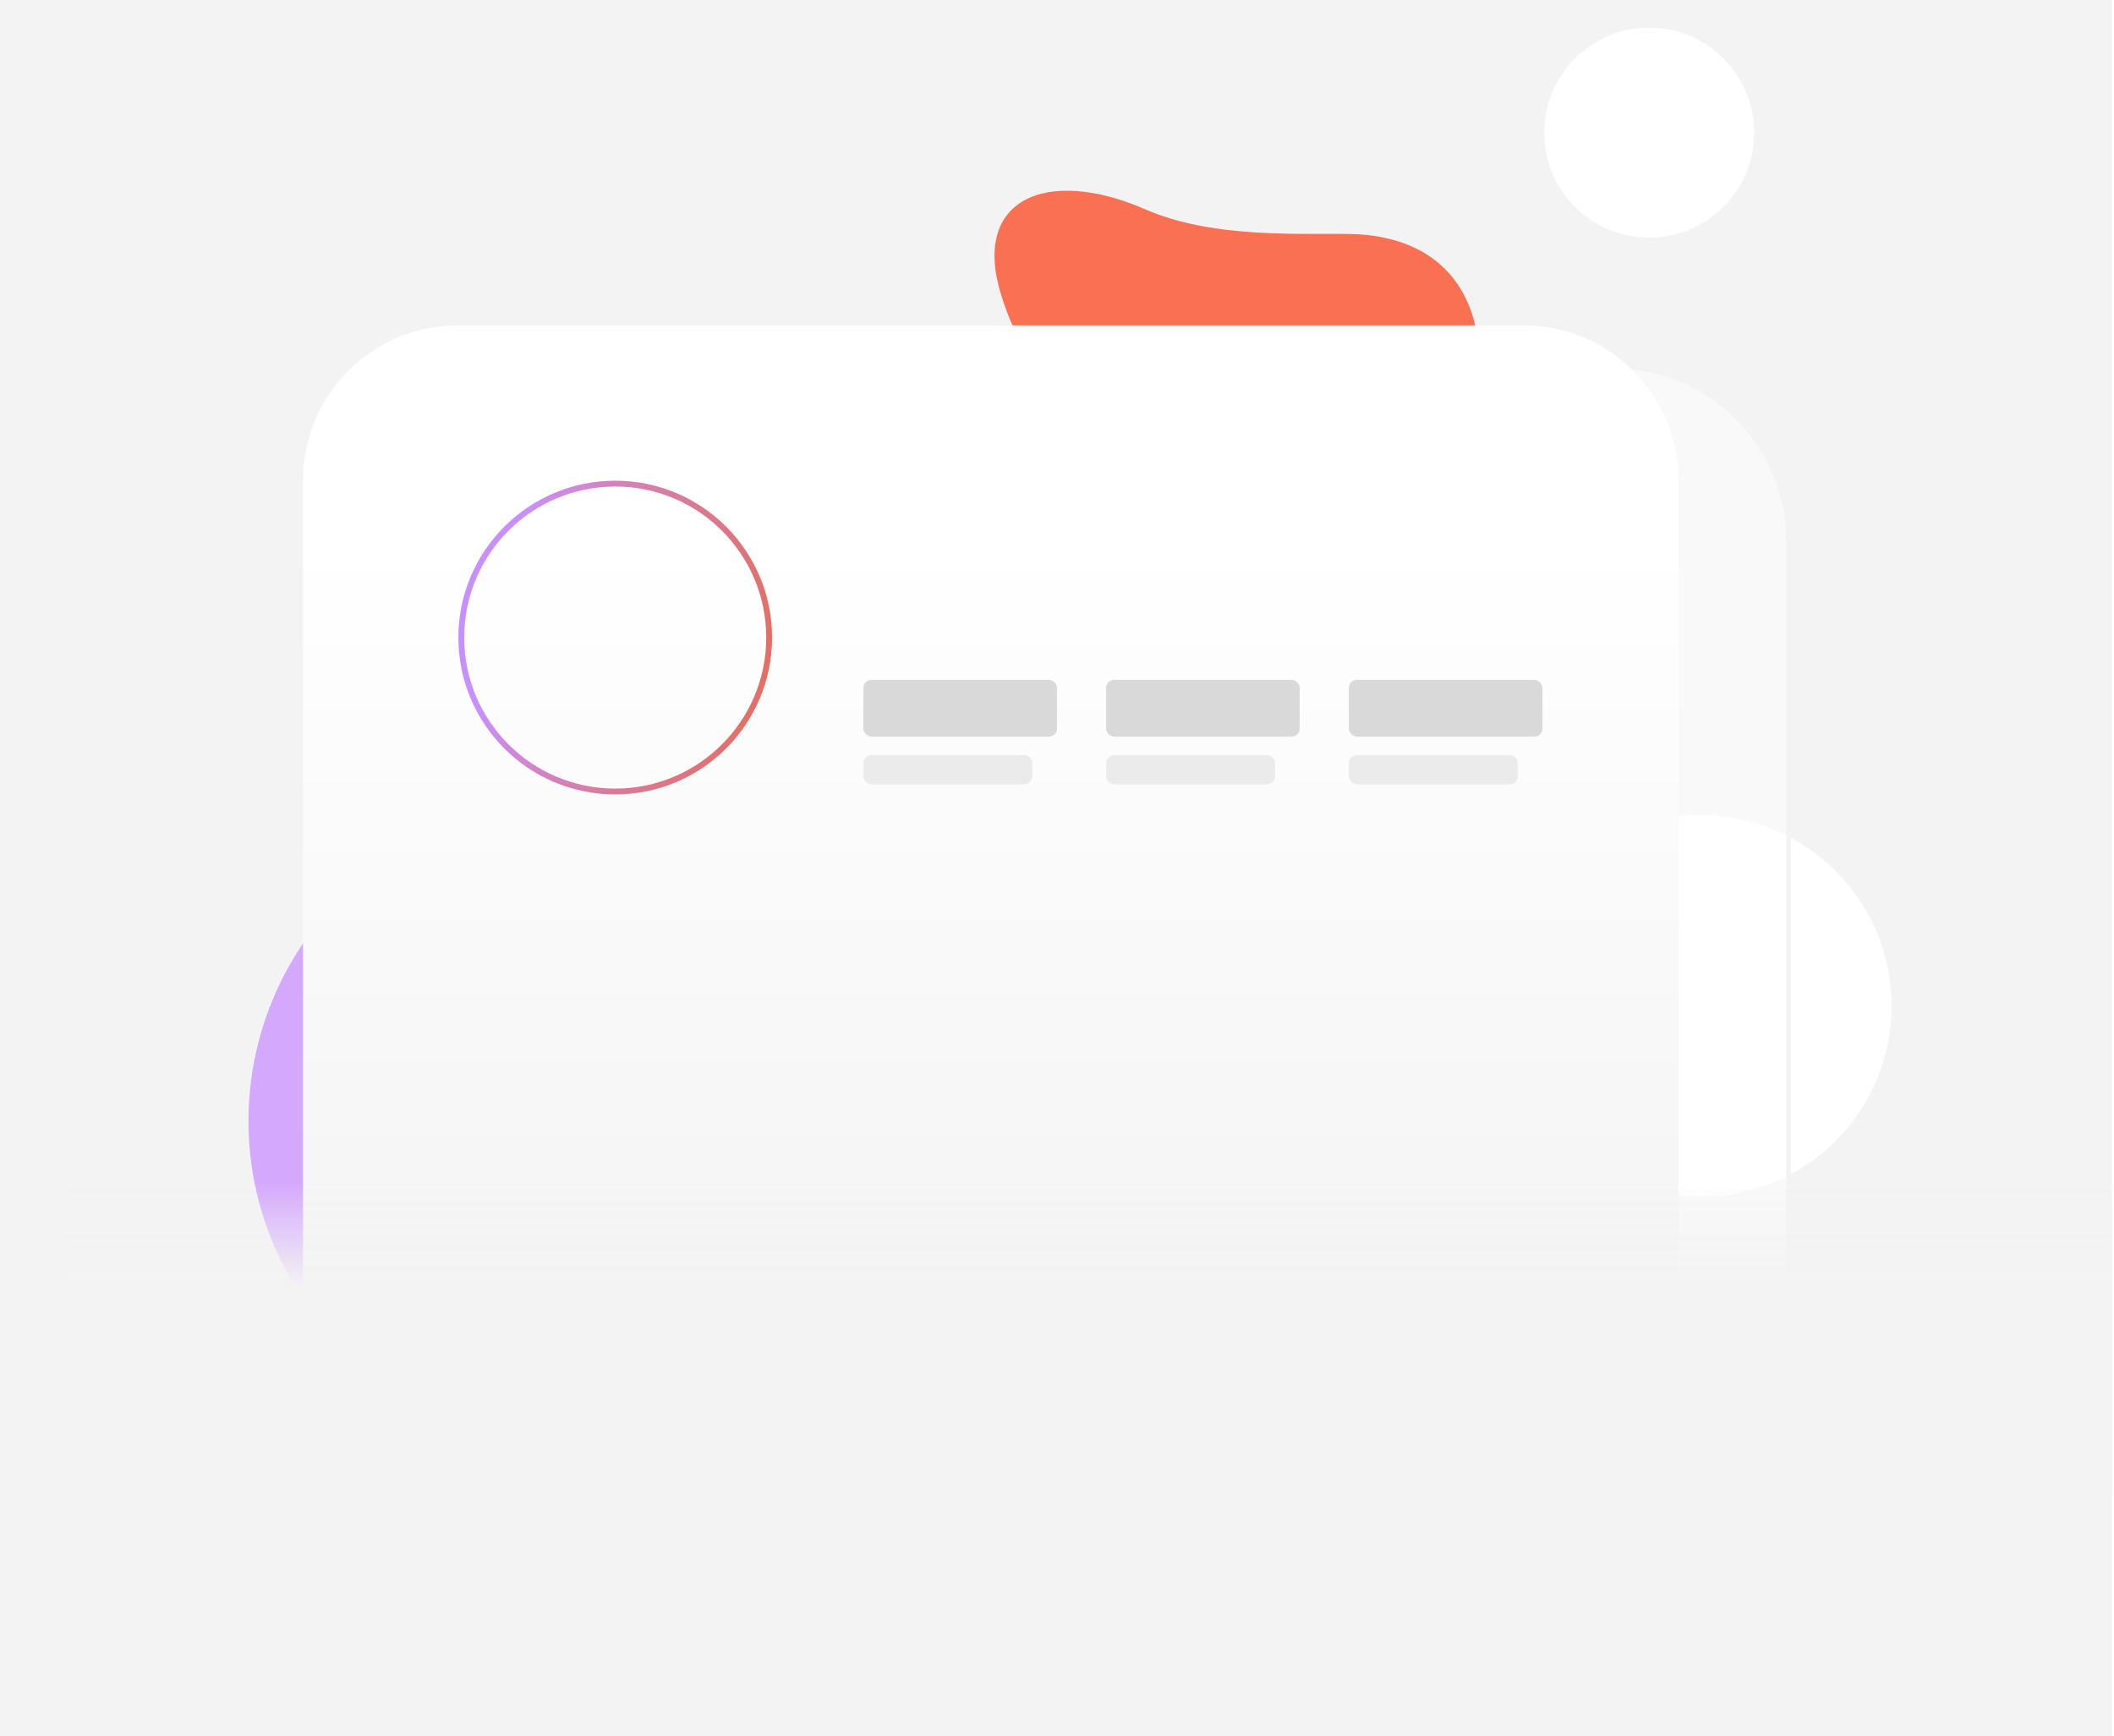 <svg width="459" height="377" viewBox="0 0 459 377" fill="none" xmlns="http://www.w3.org/2000/svg">
<g clip-path="url(#clip0_4011_294)">
<rect width="458.566" height="377" fill="#F3F3F3"/>
<circle cx="358.083" cy="28.8" r="22.8" fill="white"/>
<path d="M248.637 45.442C265.633 52.862 288.533 50.028 297.045 51.037C332.781 55.275 321.775 100.478 309.564 113.321C296.867 126.676 265.623 153.513 249.309 117.694C232.996 81.874 224.105 85.366 217.428 64.217C210.75 43.069 227.393 36.168 248.637 45.442Z" fill="#FA7052"/>
<g filter="url(#filter0_f_4011_294)">
<circle cx="122.67" cy="243.412" r="68.721" fill="#D3A8FD"/>
</g>
<circle cx="369.282" cy="218.425" r="41.425" fill="white"/>
<g filter="url(#filter1_b_4011_294)">
<path d="M71.574 117.531C71.574 96.249 88.827 78.996 110.109 78.996H350.31C371.592 78.996 388.845 96.249 388.845 117.531V312.132H71.574V117.531Z" fill="white" fill-opacity="0.5"/>
<path d="M110.109 79.498H350.31C371.315 79.498 388.344 96.526 388.344 117.531V311.631H72.076V117.531C72.076 96.526 89.104 79.498 110.109 79.498Z" stroke="#F3F3F3" stroke-width="1.003"/>
</g>
<g filter="url(#filter2_dddd_4011_294)">
<g clip-path="url(#clip1_4011_294)">
<path d="M80.566 122.243C80.566 103.679 95.616 88.629 114.181 88.629H345.597C364.162 88.629 379.212 103.679 379.212 122.244V317.269H80.566V122.243Z" fill="url(#paint0_linear_4011_294)"/>
<circle cx="148.352" cy="156.415" r="33.423" stroke="url(#paint1_radial_4011_294)" stroke-width="1.269"/>
<rect x="202.236" y="165.59" width="42.028" height="12.341" rx="1.767" fill="#D9D9D9"/>
<rect x="202.236" y="181.934" width="36.691" height="6.338" rx="1.767" fill="#EBEBEB"/>
<rect x="254.938" y="165.59" width="42.028" height="12.341" rx="1.767" fill="#D9D9D9"/>
<rect x="254.938" y="181.934" width="36.691" height="6.338" rx="1.767" fill="#EBEBEB"/>
<rect x="307.641" y="165.59" width="42.028" height="12.341" rx="1.767" fill="#D9D9D9"/>
<rect x="307.641" y="181.934" width="36.691" height="6.338" rx="1.767" fill="#EBEBEB"/>
</g>
</g>
<rect x="13.486" y="247" width="445.078" height="77.07" fill="url(#paint2_linear_4011_294)"/>
</g>
<defs>
<filter id="filter0_f_4011_294" x="-10.276" y="110.467" width="265.891" height="265.891" filterUnits="userSpaceOnUse" color-interpolation-filters="sRGB">
<feFlood flood-opacity="0" result="BackgroundImageFix"/>
<feBlend mode="normal" in="SourceGraphic" in2="BackgroundImageFix" result="shape"/>
<feGaussianBlur stdDeviation="32.112" result="effect1_foregroundBlur_4011_294"/>
</filter>
<filter id="filter1_b_4011_294" x="41.483" y="48.905" width="377.454" height="293.319" filterUnits="userSpaceOnUse" color-interpolation-filters="sRGB">
<feFlood flood-opacity="0" result="BackgroundImageFix"/>
<feGaussianBlur in="BackgroundImageFix" stdDeviation="15.046"/>
<feComposite in2="SourceAlpha" operator="in" result="effect1_backgroundBlur_4011_294"/>
<feBlend mode="normal" in="SourceGraphic" in2="effect1_backgroundBlur_4011_294" result="shape"/>
</filter>
<filter id="filter2_dddd_4011_294" x="67.721" y="73.857" width="312.776" height="244.697" filterUnits="userSpaceOnUse" color-interpolation-filters="sRGB">
<feFlood flood-opacity="0" result="BackgroundImageFix"/>
<feColorMatrix in="SourceAlpha" type="matrix" values="0 0 0 0 0 0 0 0 0 0 0 0 0 0 0 0 0 0 127 0" result="hardAlpha"/>
<feOffset dx="-0.642" dy="-0.642"/>
<feGaussianBlur stdDeviation="0.963"/>
<feColorMatrix type="matrix" values="0 0 0 0 0 0 0 0 0 0 0 0 0 0 0 0 0 0 0.05 0"/>
<feBlend mode="normal" in2="BackgroundImageFix" result="effect1_dropShadow_4011_294"/>
<feColorMatrix in="SourceAlpha" type="matrix" values="0 0 0 0 0 0 0 0 0 0 0 0 0 0 0 0 0 0 127 0" result="hardAlpha"/>
<feOffset dx="-1.927" dy="-2.569"/>
<feGaussianBlur stdDeviation="1.606"/>
<feColorMatrix type="matrix" values="0 0 0 0 0 0 0 0 0 0 0 0 0 0 0 0 0 0 0.04 0"/>
<feBlend mode="normal" in2="effect1_dropShadow_4011_294" result="effect2_dropShadow_4011_294"/>
<feColorMatrix in="SourceAlpha" type="matrix" values="0 0 0 0 0 0 0 0 0 0 0 0 0 0 0 0 0 0 127 0" result="hardAlpha"/>
<feOffset dx="-4.496" dy="-5.138"/>
<feGaussianBlur stdDeviation="1.927"/>
<feColorMatrix type="matrix" values="0 0 0 0 0 0 0 0 0 0 0 0 0 0 0 0 0 0 0.03 0"/>
<feBlend mode="normal" in2="effect2_dropShadow_4011_294" result="effect3_dropShadow_4011_294"/>
<feColorMatrix in="SourceAlpha" type="matrix" values="0 0 0 0 0 0 0 0 0 0 0 0 0 0 0 0 0 0 127 0" result="hardAlpha"/>
<feOffset dx="-7.707" dy="-9.634"/>
<feGaussianBlur stdDeviation="2.569"/>
<feColorMatrix type="matrix" values="0 0 0 0 0 0 0 0 0 0 0 0 0 0 0 0 0 0 0.01 0"/>
<feBlend mode="normal" in2="effect3_dropShadow_4011_294" result="effect4_dropShadow_4011_294"/>
<feBlend mode="normal" in="SourceGraphic" in2="effect4_dropShadow_4011_294" result="shape"/>
</filter>
<linearGradient id="paint0_linear_4011_294" x1="229.889" y1="88.629" x2="229.889" y2="317.269" gradientUnits="userSpaceOnUse">
<stop offset="0.2" stop-color="white"/>
<stop offset="1" stop-color="#F3F3F3"/>
</linearGradient>
<radialGradient id="paint1_radial_4011_294" cx="0" cy="0" r="1" gradientUnits="userSpaceOnUse" gradientTransform="translate(108.825 147.074) rotate(12.995) scale(102.824)">
<stop offset="0.261" stop-color="#C890FF"/>
<stop offset="1" stop-color="#F45B08"/>
</radialGradient>
<linearGradient id="paint2_linear_4011_294" x1="235.704" y1="256.277" x2="235.704" y2="279.469" gradientUnits="userSpaceOnUse">
<stop stop-color="#F3F3F3" stop-opacity="0"/>
<stop offset="1" stop-color="#F3F3F3"/>
</linearGradient>
<clipPath id="clip0_4011_294">
<rect width="458.566" height="377" fill="white"/>
</clipPath>
<clipPath id="clip1_4011_294">
<path d="M80.566 122.243C80.566 103.679 95.616 88.629 114.181 88.629H345.597C364.162 88.629 379.212 103.679 379.212 122.244V317.269H80.566V122.243Z" fill="white"/>
</clipPath>
</defs>
</svg>

